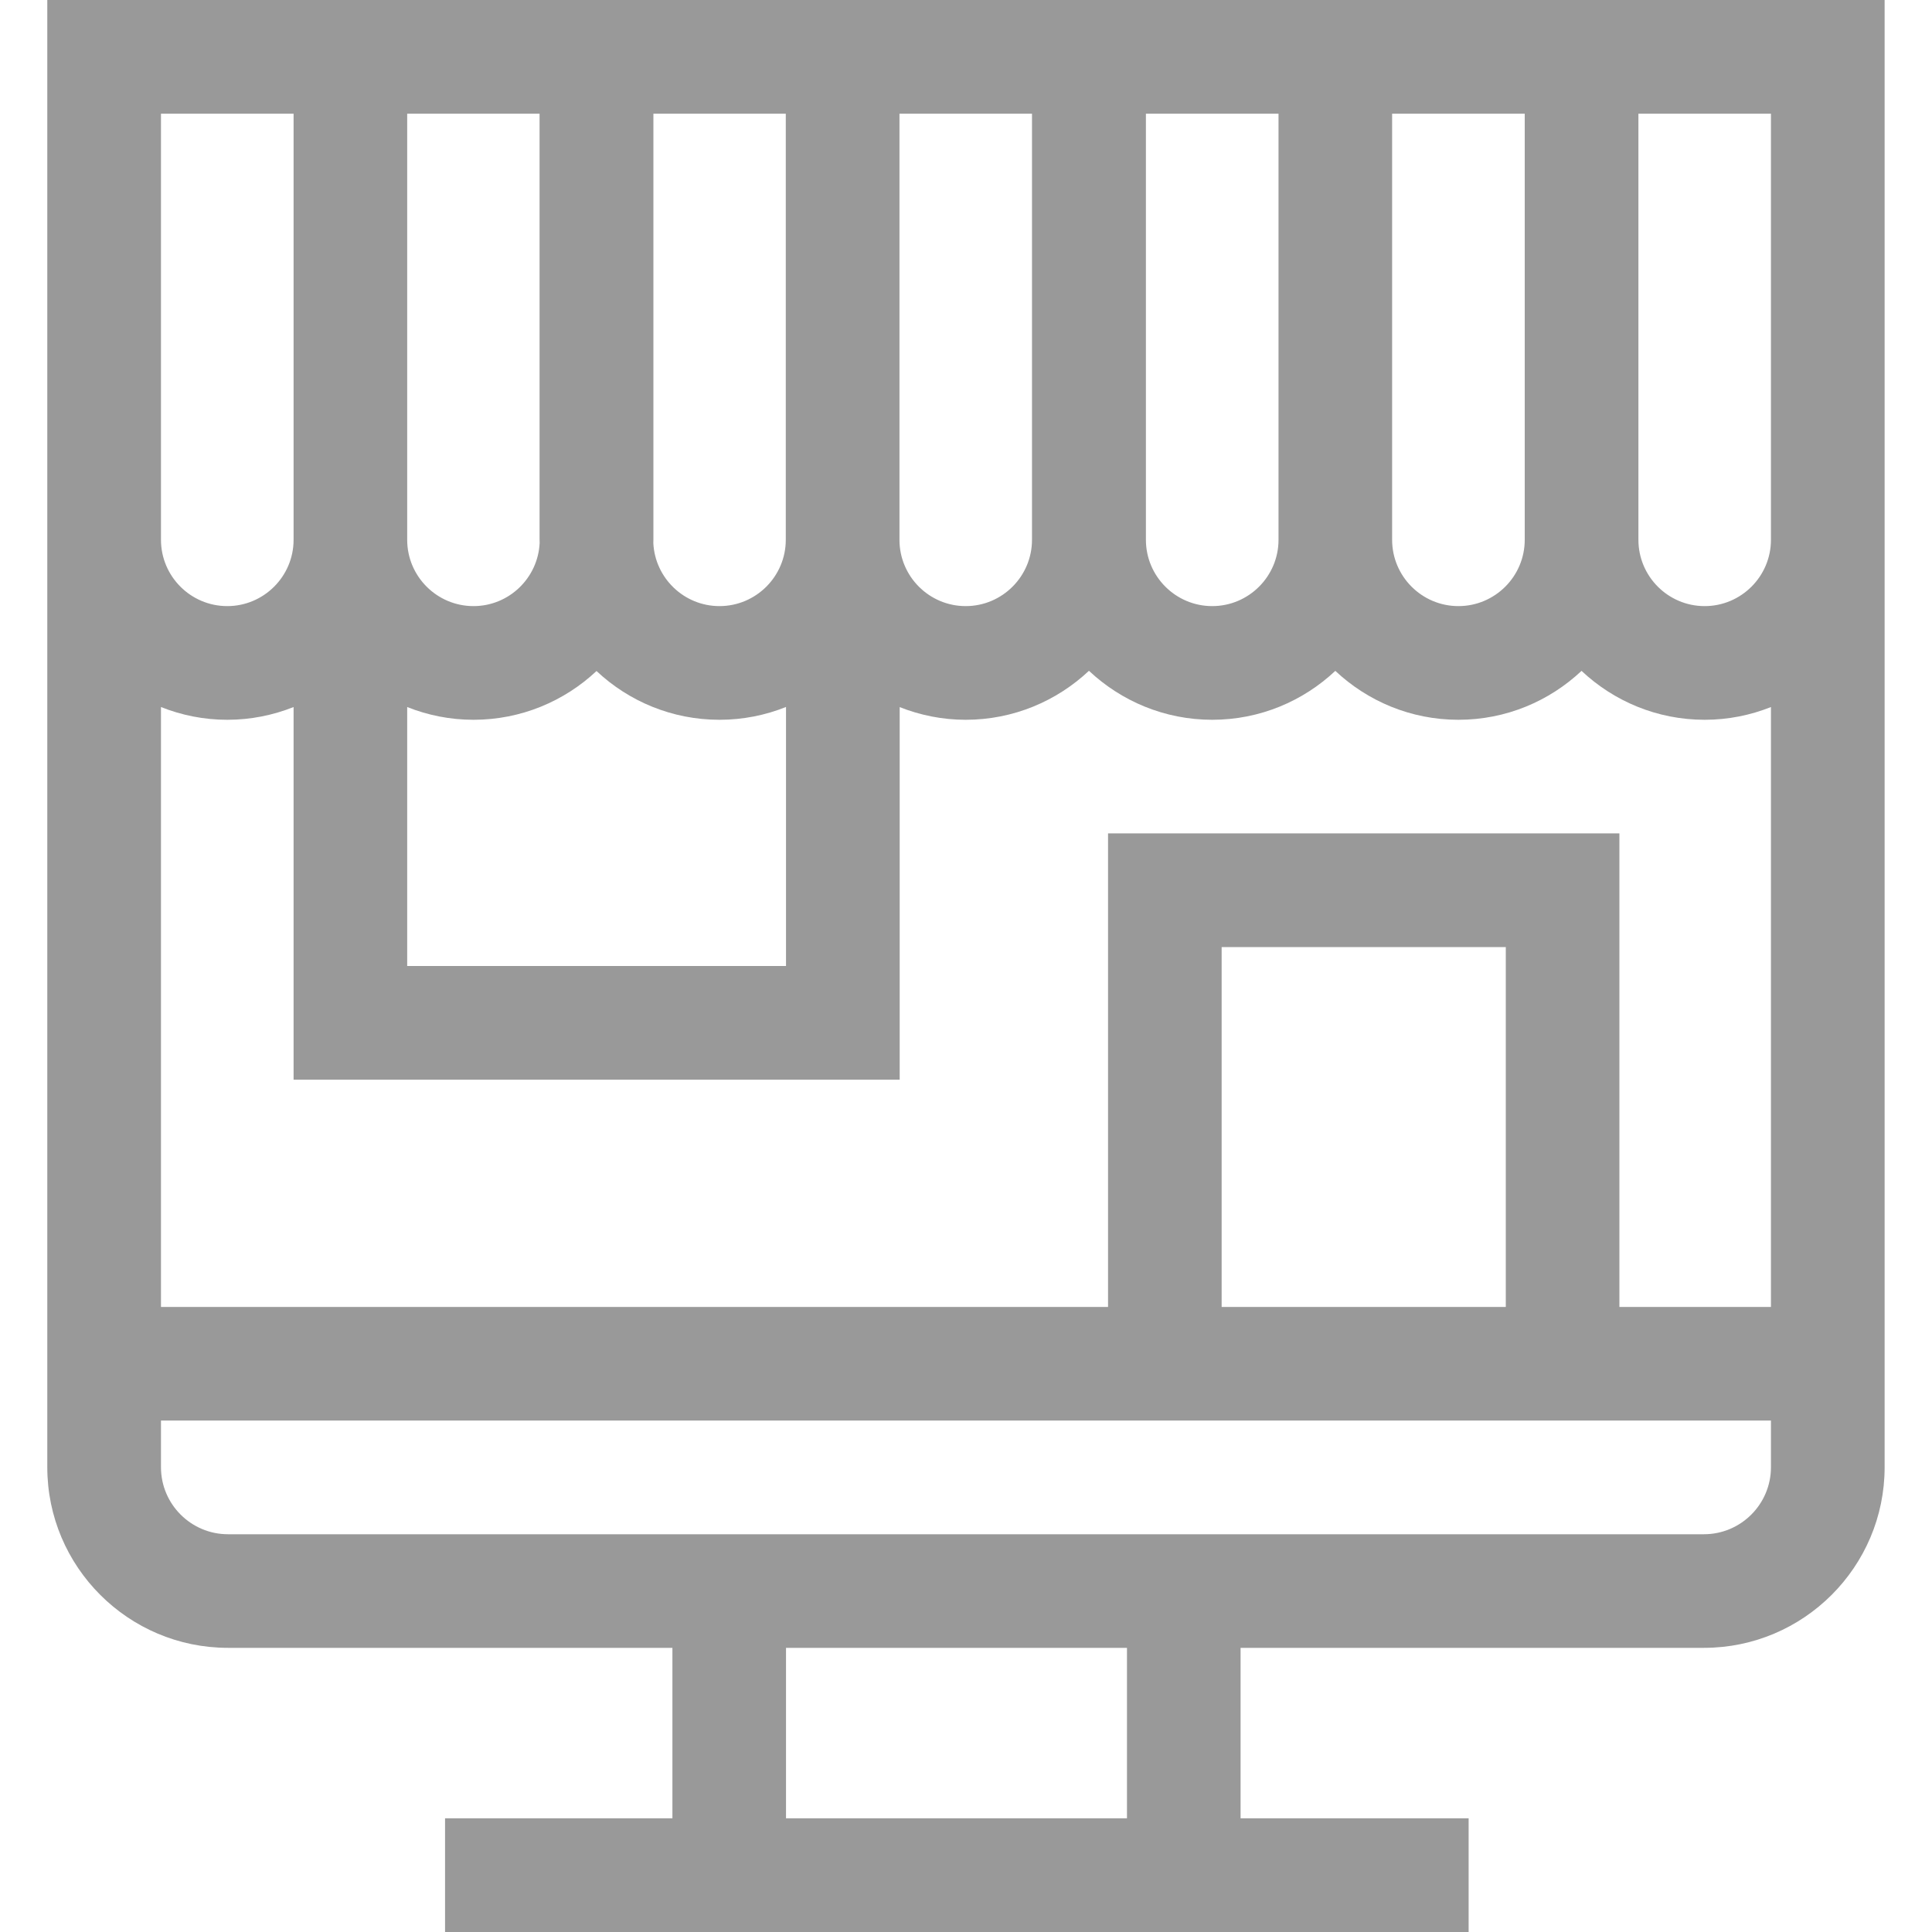 <svg width="25" height="25" viewBox="0 0 25 25" fill="none" xmlns="http://www.w3.org/2000/svg">
<g clip-path="url(#clip0_1257_11935)">
<path d="M0.612 0V18.986C0.612 20.275 1.661 21.323 2.95 21.323H8.701V23.529H5.759V25H19.004V23.529H16.053V21.323H22.049C23.338 21.323 24.387 20.275 24.387 18.986V0H0.612ZM18.014 1.471H19.73V6.985C19.73 7.458 19.345 7.843 18.872 7.843C18.399 7.843 18.014 7.458 18.014 6.985V1.471ZM14.828 1.471H16.544V6.985C16.544 7.458 16.159 7.843 15.686 7.843C15.213 7.843 14.828 7.458 14.828 6.985V1.471ZM11.639 1.471H13.354V6.985C13.354 7.458 12.969 7.843 12.496 7.843C12.023 7.843 11.639 7.458 11.639 6.985V1.471ZM5.269 9.149C5.535 9.255 5.824 9.314 6.127 9.314C6.742 9.314 7.302 9.074 7.719 8.683C8.135 9.074 8.695 9.314 9.31 9.314C9.614 9.314 9.905 9.255 10.171 9.148V12.5H5.269V9.149ZM10.168 1.471V6.985C10.168 7.458 9.783 7.843 9.31 7.843C8.851 7.843 8.476 7.48 8.454 7.027C8.455 7.013 8.455 6.999 8.455 6.985V1.471H10.168ZM5.269 1.471H6.982V6.985C6.982 6.999 6.982 7.013 6.983 7.027C6.961 7.48 6.586 7.843 6.127 7.843C5.654 7.843 5.269 7.458 5.269 6.985V1.471ZM2.083 1.471H3.799V6.985C3.799 7.458 3.414 7.843 2.941 7.843C2.468 7.843 2.083 7.458 2.083 6.985V1.471ZM14.583 23.529H10.171V21.323H14.583V23.529ZM22.916 18.986C22.916 19.464 22.527 19.853 22.049 19.853H2.95C2.472 19.853 2.083 19.464 2.083 18.986V18.382H14.338H20.955H22.916V18.986ZM19.485 16.912H15.808V12.255H19.485V16.912ZM20.955 16.912V10.784H14.338V16.912H2.083V9.149C2.349 9.255 2.638 9.314 2.941 9.314C3.244 9.314 3.533 9.255 3.799 9.149V13.971H11.642V9.15C11.907 9.255 12.195 9.314 12.496 9.314C13.113 9.314 13.674 9.072 14.091 8.68C14.508 9.072 15.069 9.314 15.686 9.314C16.302 9.314 16.862 9.073 17.279 8.681C17.696 9.073 18.256 9.314 18.872 9.314C19.488 9.314 20.048 9.073 20.465 8.681C20.882 9.073 21.442 9.314 22.058 9.314C22.361 9.314 22.651 9.255 22.916 9.149V16.912H20.955ZM22.916 6.985C22.916 7.458 22.531 7.843 22.058 7.843C21.585 7.843 21.201 7.458 21.201 6.985V1.471H22.916V5.392V6.985Z" fill="#999999"/>
</g>
<defs>
<clipPath id="clip0_1257_11935">
<rect width="25" height="25" fill="white"/>
</clipPath>
</defs>
</svg>
